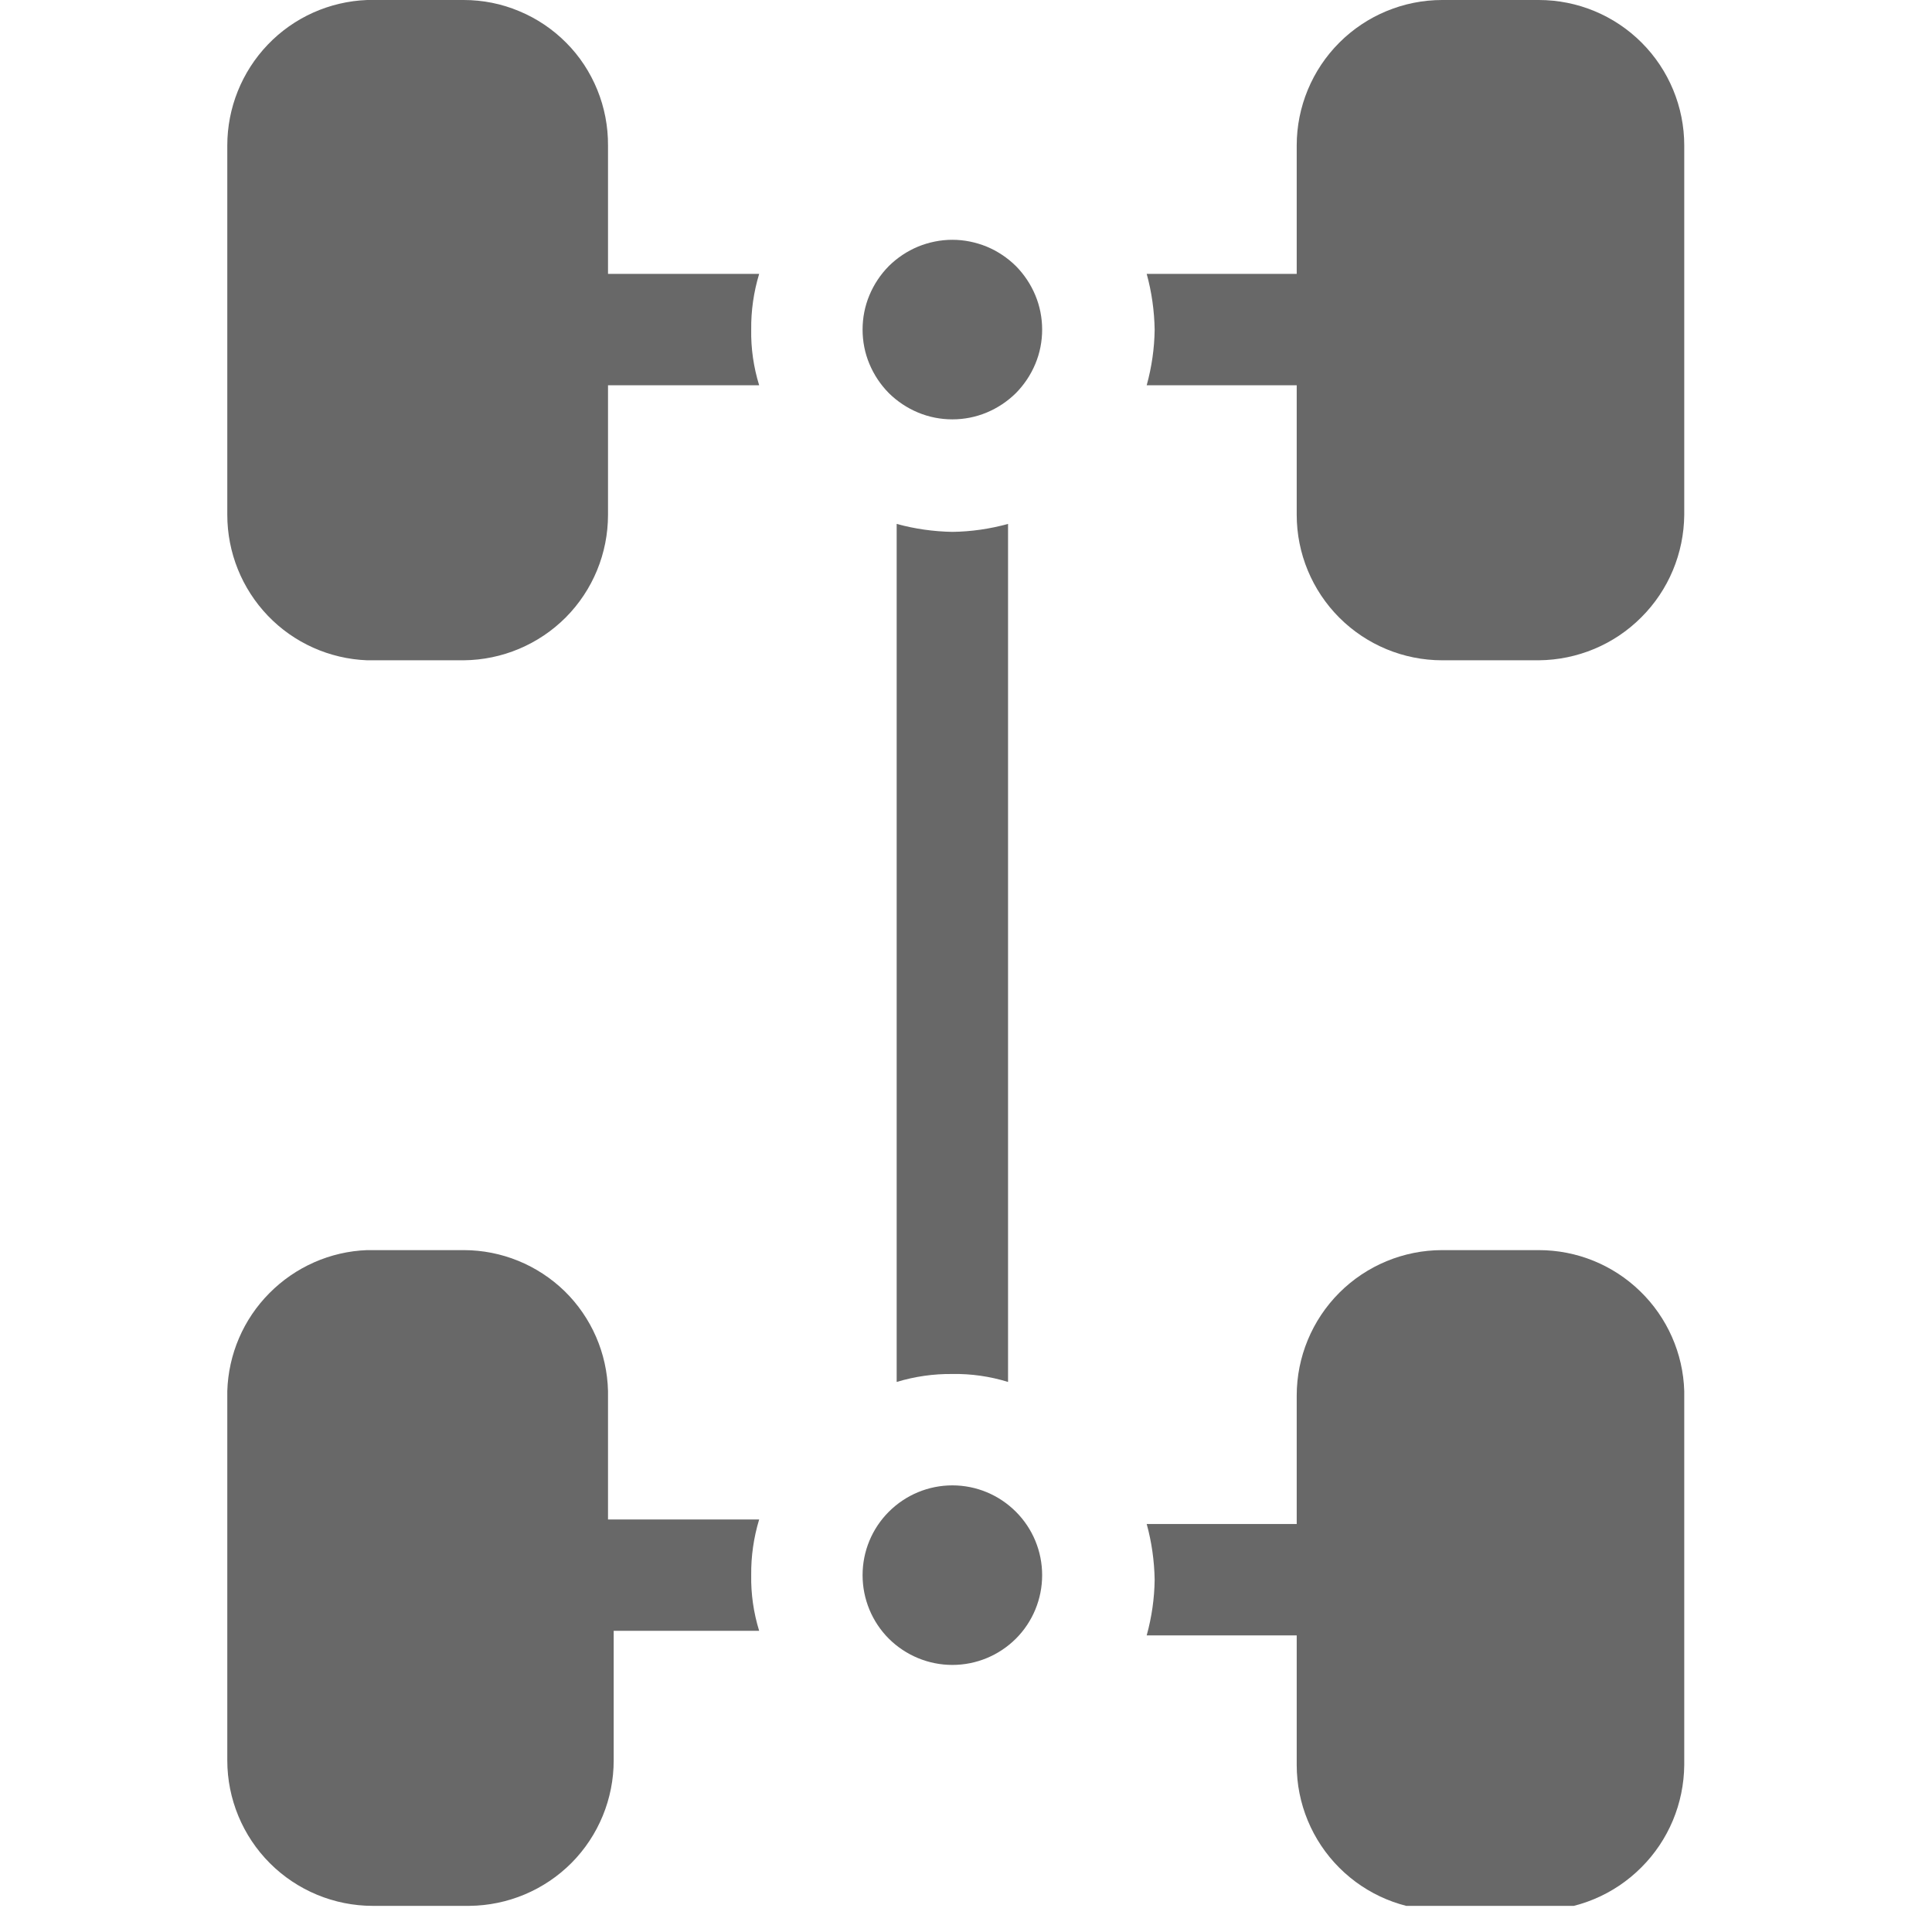 <svg width="17" height="17" viewBox="0 0 17 17" fill="none" xmlns="http://www.w3.org/2000/svg">
<g clip-path="url(#clip0)">
<path d="M3.23 5.81H4.08C4.418 5.807 4.741 5.671 4.979 5.432C5.217 5.192 5.35 4.868 5.35 4.53V3.39H6.68C6.631 3.231 6.607 3.066 6.61 2.9C6.608 2.734 6.632 2.569 6.68 2.41H5.35V1.28C5.351 1.112 5.319 0.946 5.256 0.791C5.193 0.636 5.1 0.494 4.982 0.376C4.864 0.257 4.723 0.162 4.568 0.098C4.414 0.033 4.248 -5.19581e-06 4.08 6.10314e-10L3.23 6.10314e-10C2.899 0.013 2.586 0.153 2.357 0.392C2.128 0.631 2 0.949 2 1.28V4.53C2 4.861 2.128 5.179 2.357 5.418C2.586 5.657 2.899 5.797 3.23 5.81Z" fill="#686868"/>
<path d="M8.38 2.11C8.276 2.11 8.174 2.131 8.078 2.17C7.982 2.21 7.895 2.268 7.821 2.341C7.748 2.415 7.69 2.502 7.65 2.598C7.61 2.694 7.59 2.796 7.59 2.9C7.59 3.004 7.61 3.107 7.65 3.202C7.69 3.298 7.748 3.385 7.821 3.459C7.895 3.532 7.982 3.59 8.078 3.63C8.174 3.67 8.276 3.69 8.38 3.69C8.484 3.69 8.586 3.67 8.682 3.63C8.778 3.59 8.865 3.532 8.939 3.459C9.012 3.385 9.07 3.298 9.11 3.202C9.15 3.107 9.17 3.004 9.17 2.9C9.17 2.796 9.15 2.694 9.11 2.598C9.07 2.502 9.012 2.415 8.939 2.341C8.865 2.268 8.778 2.21 8.682 2.17C8.586 2.131 8.484 2.11 8.38 2.11Z" fill="#686868"/>
<path d="M8.38 14.65C8.59 14.65 8.79 14.567 8.939 14.419C9.087 14.271 9.17 14.07 9.17 13.86C9.17 13.65 9.087 13.45 8.939 13.302C8.79 13.153 8.59 13.07 8.38 13.07C8.171 13.07 7.97 13.153 7.821 13.302C7.673 13.45 7.59 13.65 7.59 13.86C7.59 14.07 7.673 14.271 7.821 14.419C7.97 14.567 8.171 14.65 8.38 14.65Z" fill="#686868"/>
<path d="M8.38 4.68C8.214 4.677 8.05 4.654 7.89 4.61V12.16C8.049 12.112 8.214 12.088 8.38 12.09C8.546 12.087 8.711 12.111 8.87 12.16V4.61C8.71 4.654 8.546 4.678 8.38 4.68Z" fill="#686868"/>
<path d="M13.54 0H12.69C12.351 0 12.025 0.135 11.785 0.375C11.545 0.615 11.41 0.941 11.41 1.28V2.41H10.09C10.134 2.57 10.157 2.734 10.16 2.9C10.158 3.066 10.134 3.23 10.09 3.39H11.41V4.53C11.41 4.869 11.545 5.195 11.785 5.435C12.025 5.675 12.351 5.81 12.69 5.81H13.54C13.879 5.807 14.203 5.672 14.442 5.432C14.682 5.193 14.817 4.869 14.82 4.53V1.28C14.82 0.941 14.685 0.615 14.445 0.375C14.205 0.135 13.88 0 13.54 0V0Z" fill="#686868"/>
<path d="M6.61 13.86C6.608 13.694 6.632 13.529 6.68 13.37H5.35V12.24C5.342 11.908 5.205 11.593 4.968 11.361C4.73 11.13 4.412 11 4.08 11H3.23C2.906 11.012 2.599 11.148 2.371 11.378C2.142 11.608 2.01 11.916 2 12.24V15.49C2 15.829 2.135 16.155 2.375 16.395C2.615 16.635 2.941 16.77 3.28 16.77H4.13C4.468 16.767 4.791 16.631 5.029 16.392C5.267 16.152 5.4 15.828 5.4 15.49V14.35H6.68C6.631 14.191 6.607 14.026 6.61 13.86Z" fill="#686868"/>
<path d="M13.54 11H12.69C12.351 11 12.025 11.135 11.785 11.375C11.545 11.615 11.41 11.941 11.41 12.28V13.41H10.09C10.134 13.57 10.157 13.734 10.16 13.9C10.158 14.066 10.134 14.23 10.09 14.39H11.41V15.53C11.41 15.87 11.545 16.195 11.785 16.435C12.025 16.675 12.351 16.81 12.69 16.81H13.54C13.879 16.807 14.203 16.672 14.442 16.432C14.682 16.193 14.817 15.869 14.82 15.53V12.24C14.81 11.908 14.67 11.592 14.431 11.361C14.192 11.129 13.873 11 13.54 11Z" fill="#686868"/>
</g>
<defs>
<clipPath id="clip0">
<rect width="16.77" height="16.77" fill="white"/>
</clipPath>
</defs>
</svg>
